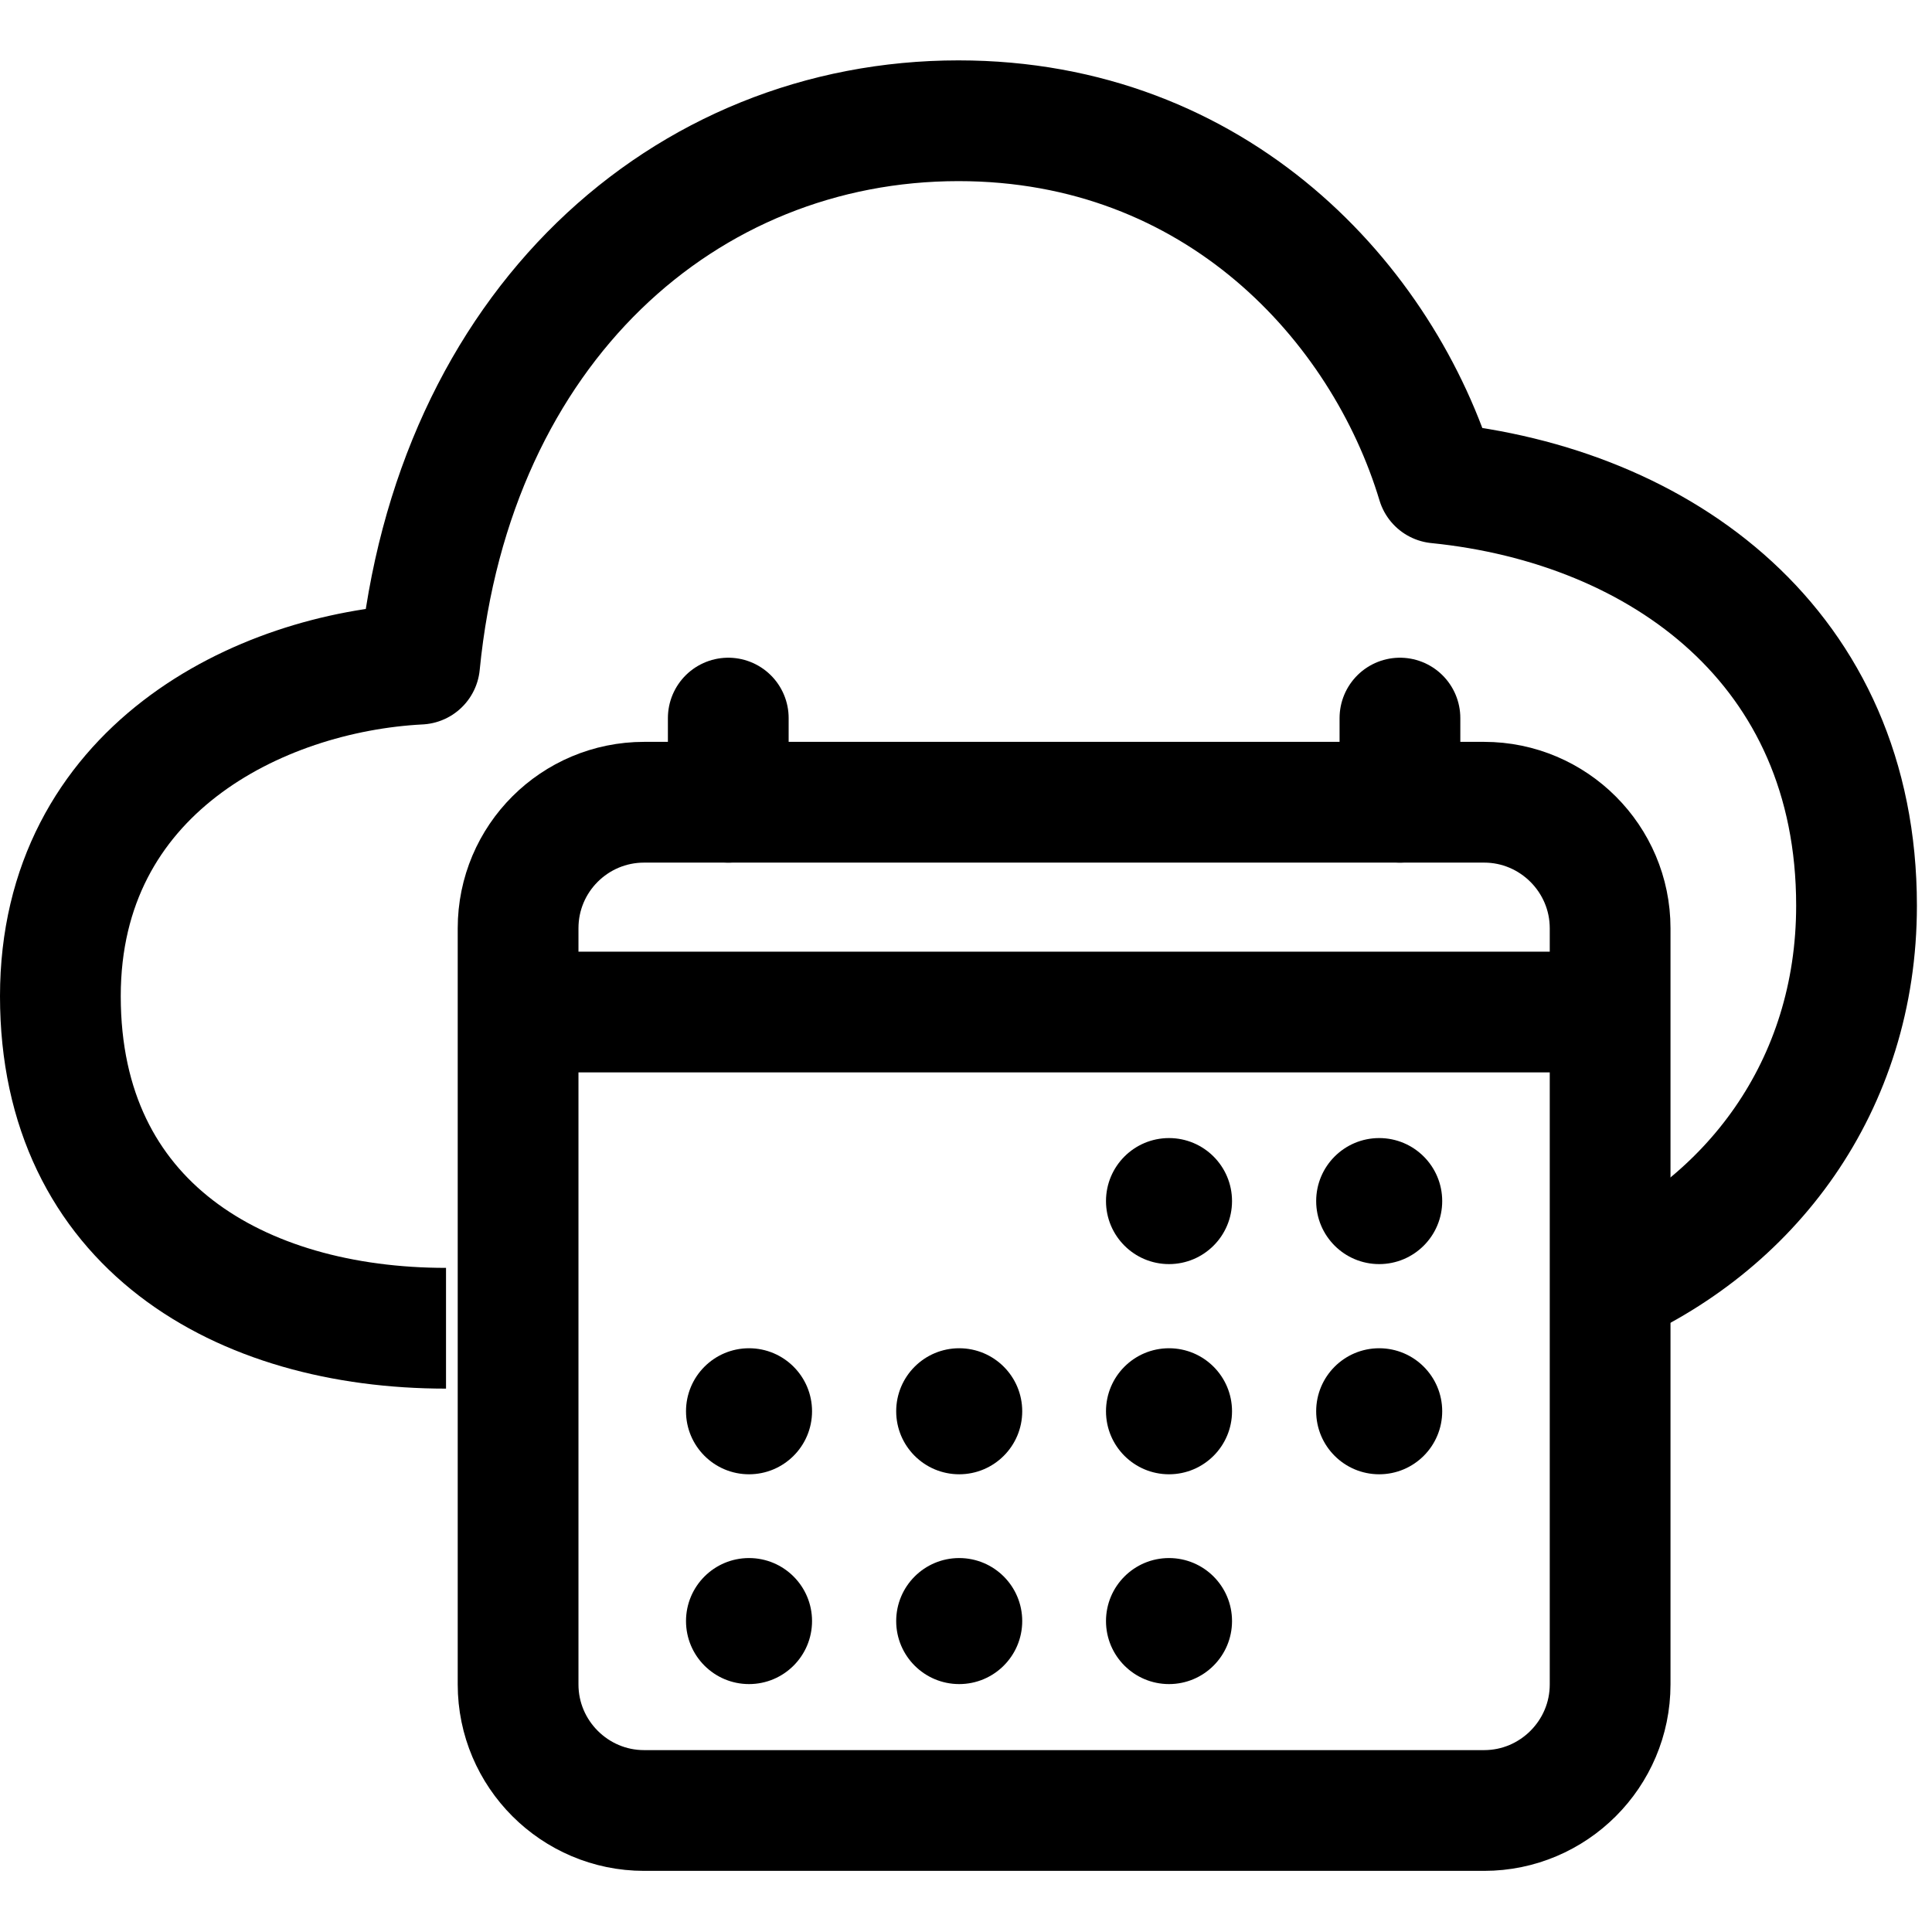 <?xml version="1.0" encoding="utf-8"?>
<!-- Generator: Adobe Illustrator 26.1.0, SVG Export Plug-In . SVG Version: 6.00 Build 0)  -->
<svg version="1.1" id="Layer_1" xmlns="http://www.w3.org/2000/svg" xmlns:xlink="http://www.w3.org/1999/xlink" x="0px" y="0px"
	 viewBox="0 0 512 512" style="enable-background:new 0 0 512 512;" xml:space="preserve">
<style type="text/css">
	.st0{fill:none;stroke:#000000;stroke-width:32;stroke-linejoin:round;}
	.st1{fill:none;stroke:#000000;stroke-width:32;stroke-linecap:round;stroke-linejoin:round;}
</style>
<g>
	<path class="st0" d="M118.2,352C63.6,352,16,324.6,16,264c0-59.8,52.6-85.8,95.2-88C120,86.5,181.6,32,254,32
		c68.4,0,112.5,48.2,126.9,96c59.5,6,111.1,43.6,111.1,112c0,47.7-28,85-68.3,102"/>
	<path class="st0" d="M170.7,212.6h222.6c18.4,0,33.4,15,33.4,33.4v200.4c0,18.4-15,33.4-33.4,33.4H170.7c-18.4,0-33.4-15-33.4-33.4
		V246C137.3,227.5,152.3,212.6,170.7,212.6z"/>
	<circle cx="309.8" cy="318.3" r="16.7"/>
	<circle cx="365.5" cy="318.3" r="16.7"/>
	<circle cx="309.8" cy="374" r="16.7"/>
	<circle cx="365.5" cy="374" r="16.7"/>
	<circle cx="198.5" cy="374" r="16.7"/>
	<circle cx="254.2" cy="374" r="16.7"/>
	<circle cx="198.5" cy="429.6" r="16.7"/>
	<circle cx="254.2" cy="429.6" r="16.7"/>
	<circle cx="309.8" cy="429.6" r="16.7"/>
	<path class="st1" d="M193,190.3v22.3 M371,190.3v22.3"/>
	<line class="st0" x1="426.7" y1="268.2" x2="137.3" y2="268.2"/>
</g>
</svg>
